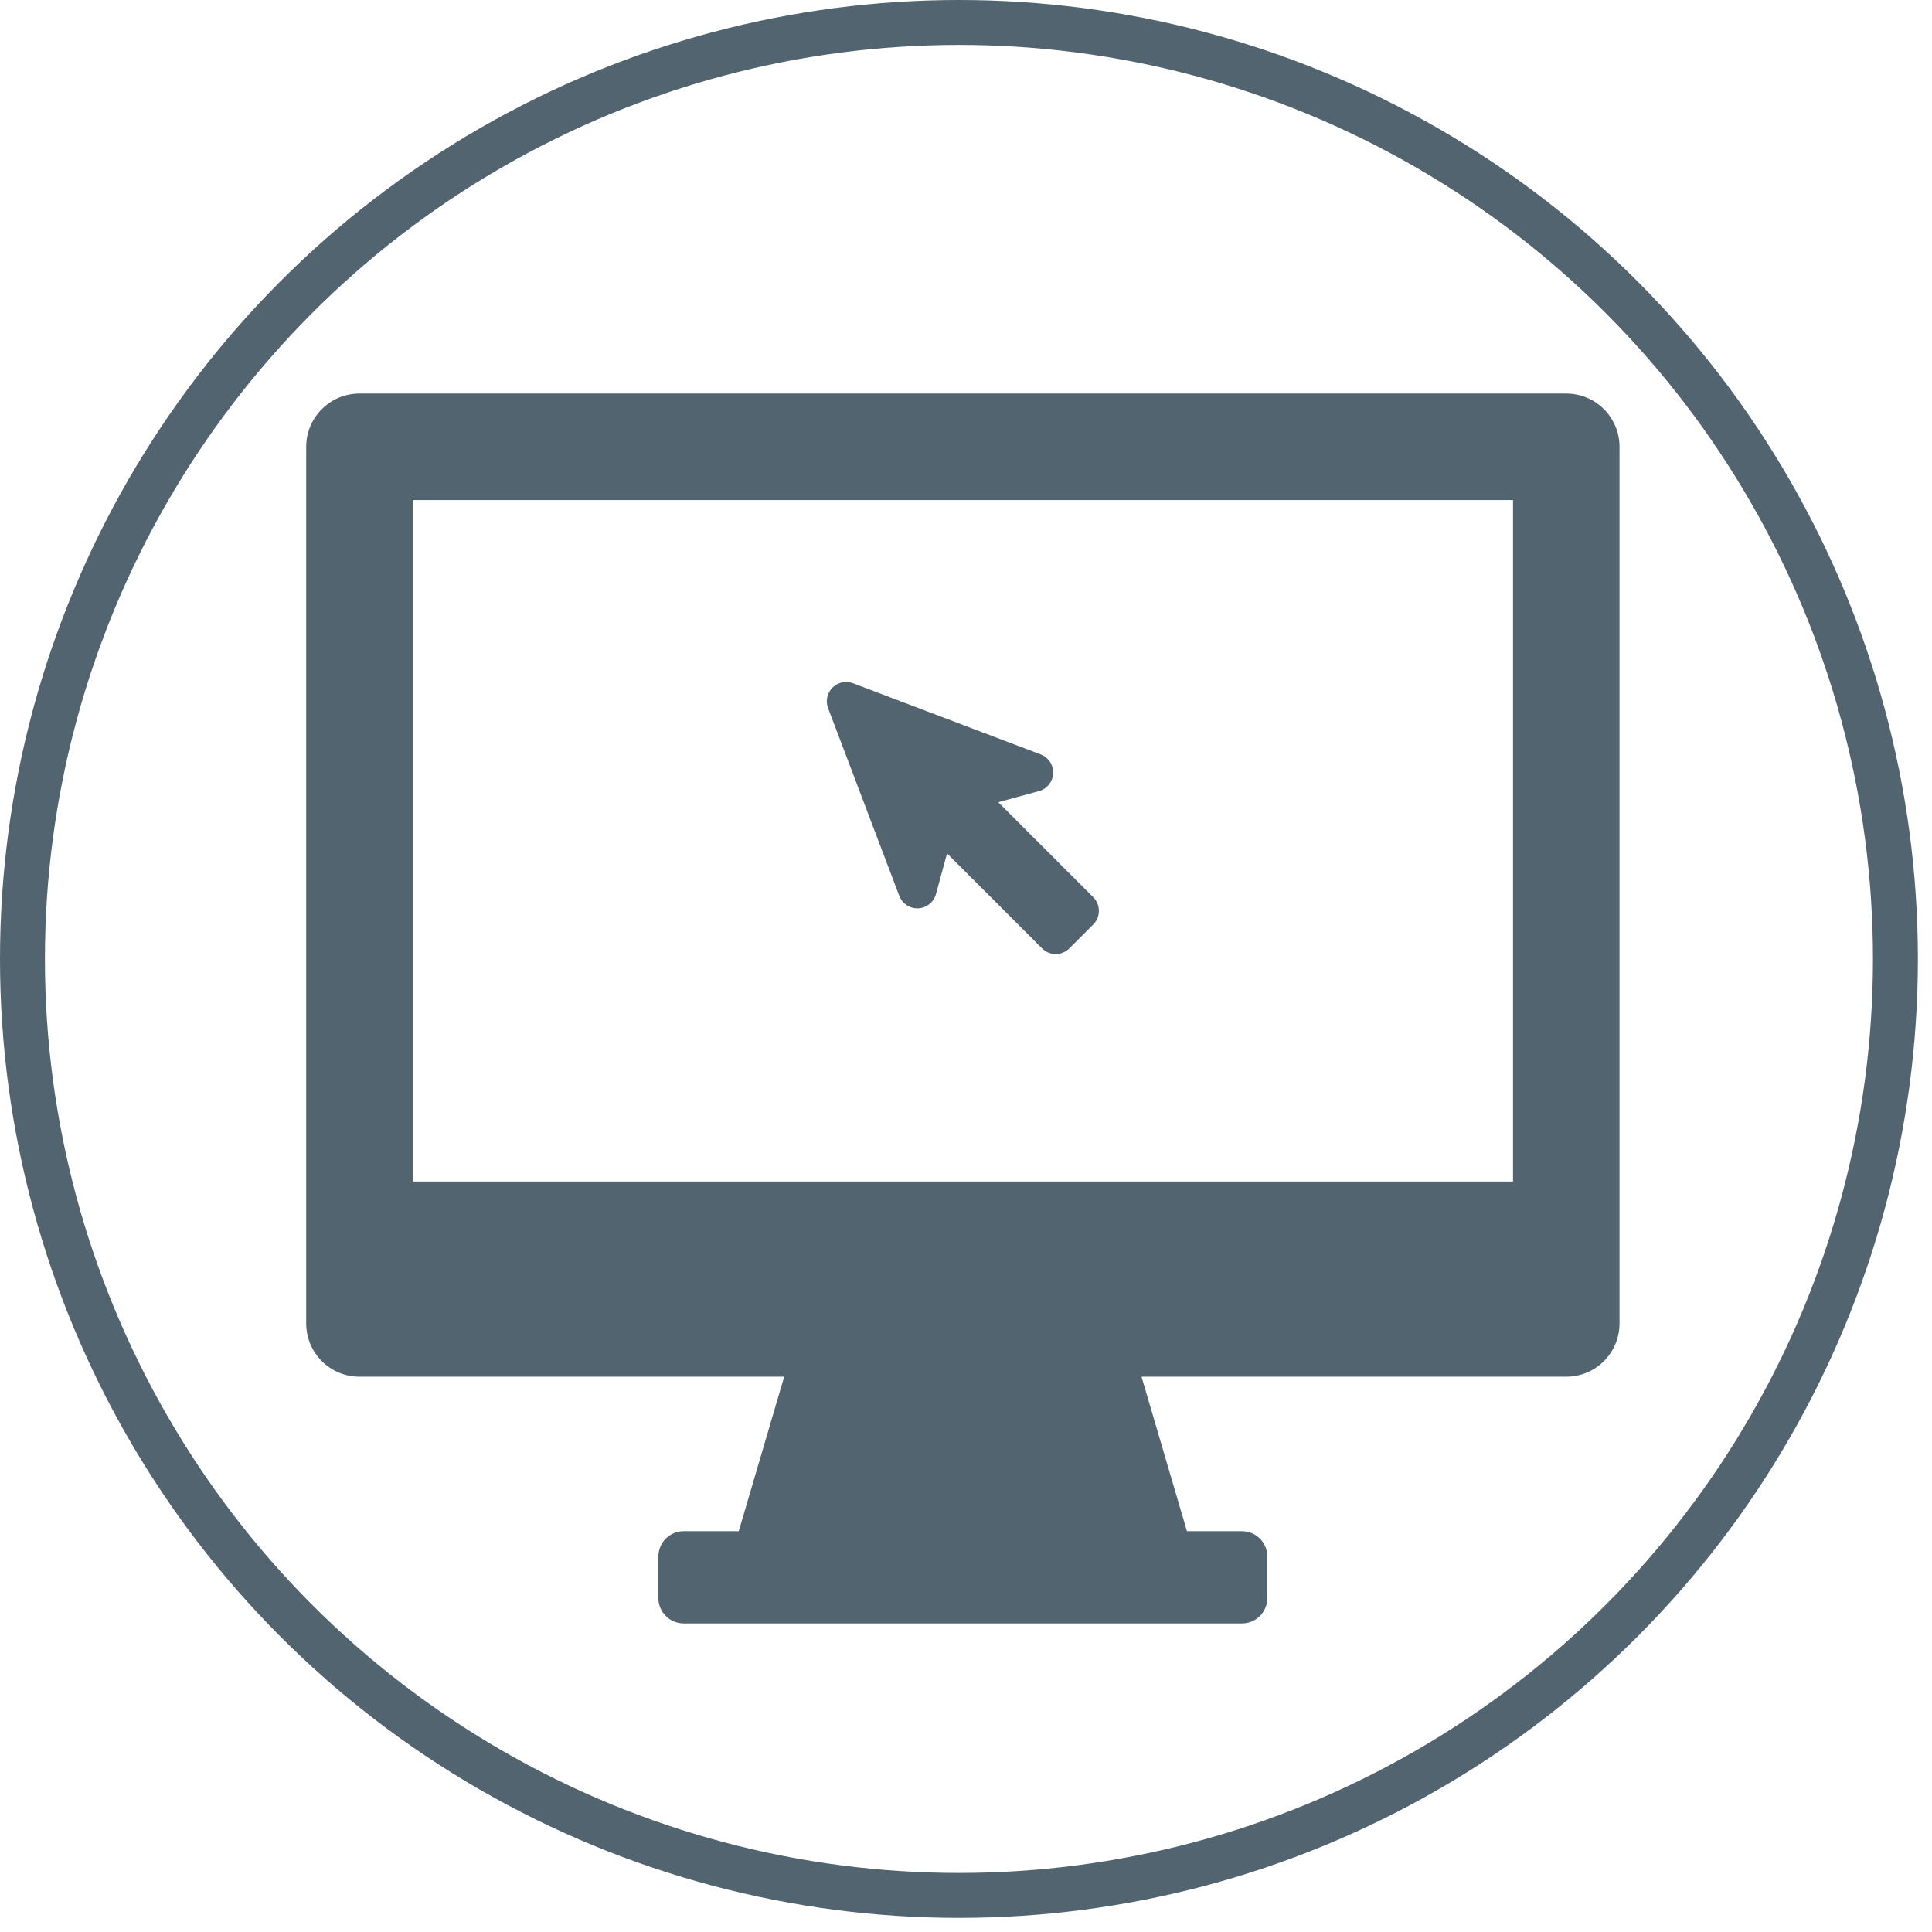 <?xml version="1.0" encoding="UTF-8" standalone="no"?>
<!DOCTYPE svg PUBLIC "-//W3C//DTD SVG 1.1//EN" "http://www.w3.org/Graphics/SVG/1.1/DTD/svg11.dtd">
<svg width="100%" height="100%" viewBox="0 0 43 43" version="1.1" xmlns="http://www.w3.org/2000/svg" xmlns:xlink="http://www.w3.org/1999/xlink" xml:space="preserve" style="fill-rule:evenodd;clip-rule:evenodd;stroke-linecap:round;stroke-linejoin:round;stroke-miterlimit:1.5;">
    <g transform="matrix(1,0,0,1,-8.617,-7.087)">
        <circle cx="29.96" cy="28.43" r="20.843" style="fill:none;stroke:rgb(82,100,111);stroke-width:1px;"/>
    </g>
    <g transform="matrix(0.079,0,0,0.079,6.815,7.831)">
        <path d="M355,11.757L15,11.757C6.716,11.757 0,18.473 0,26.757L0,273.736C0,282.021 6.716,288.736 15,288.736L134.664,288.736L121.865,332.257L106.357,332.257C102.419,332.257 99.226,335.449 99.226,339.387L99.226,351.113C99.226,355.051 102.419,358.244 106.357,358.244L263.644,358.244C267.582,358.244 270.775,355.052 270.775,351.113L270.775,339.387C270.775,335.449 267.584,332.257 263.644,332.257L248.134,332.257L235.335,288.736L355,288.736C363.284,288.736 370,282.021 370,273.736L370,26.757C370,18.473 363.284,11.757 355,11.757ZM340,233.735L30,233.735L30,41.757L340,41.757L340,233.735Z" style="fill:rgb(82,100,111);fill-rule:nonzero;"/>
    </g>
    <g transform="matrix(0.079,0,0,0.079,6.815,6.815)">
        <path d="M167.092,166.133C167.928,168.335 170.086,169.749 172.438,169.636C174.792,169.523 176.803,167.908 177.422,165.636L180.551,154.163L207.316,180.926C209.439,183.05 212.881,183.05 215.004,180.926L221.733,174.198C223.856,172.074 223.856,168.632 221.733,166.508L194.97,139.745L206.442,136.616C208.713,135.997 210.332,133.985 210.442,131.632C210.556,129.278 209.14,127.121 206.94,126.285L154.043,106.222C152.043,105.463 149.783,105.949 148.27,107.461C146.757,108.973 146.272,111.233 147.03,113.234L167.092,166.133Z" style="fill:rgb(82,100,111);fill-rule:nonzero;"/>
    </g>
</svg>
